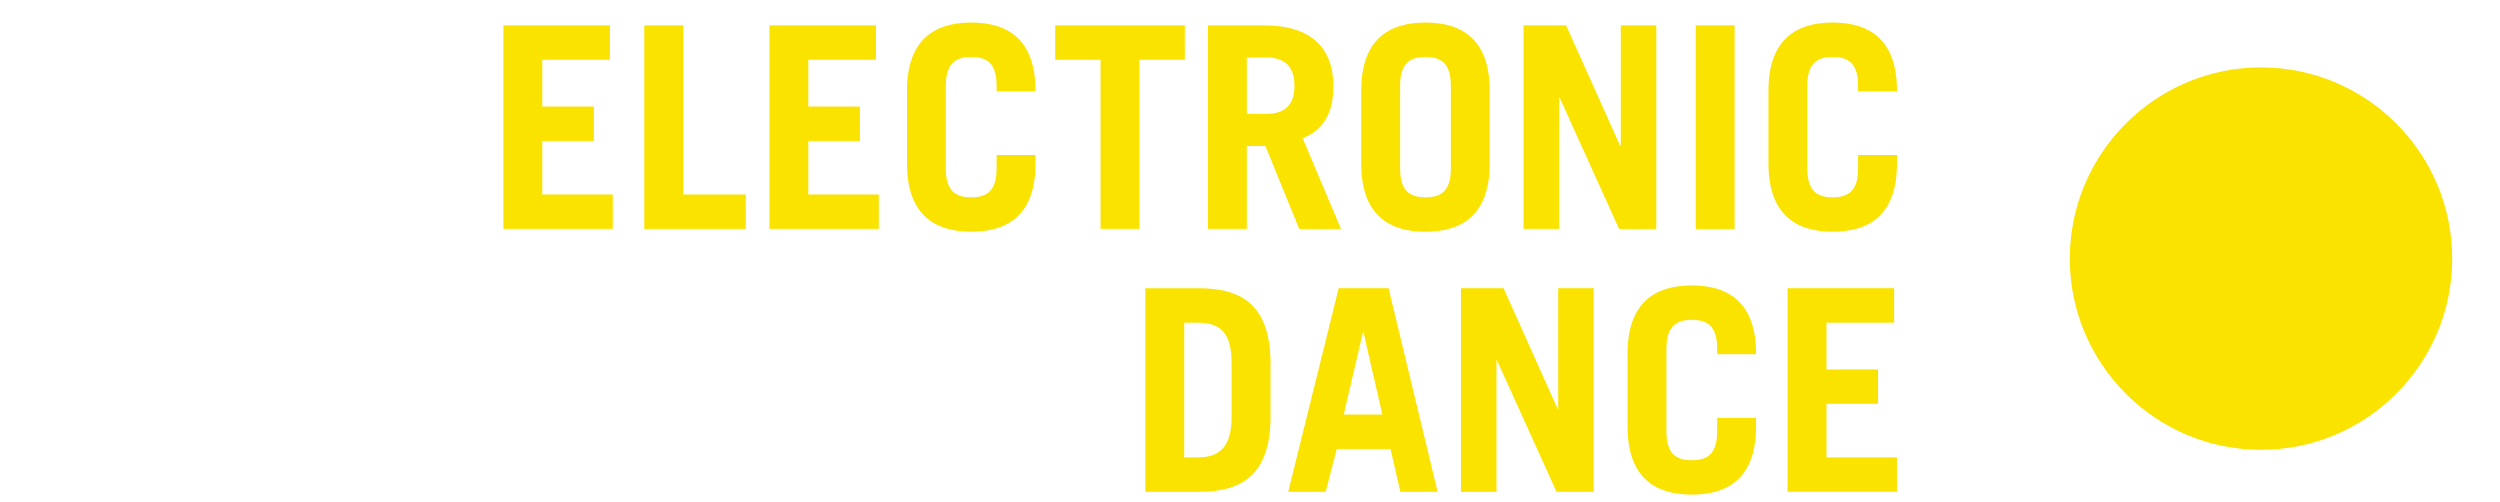 <?xml version="1.0" encoding="utf-8"?>
<!-- Generator: Adobe Illustrator 16.0.0, SVG Export Plug-In . SVG Version: 6.00 Build 0)  -->
<!DOCTYPE svg PUBLIC "-//W3C//DTD SVG 1.1//EN" "http://www.w3.org/Graphics/SVG/1.1/DTD/svg11.dtd">
<svg version="1.1" xmlns="http://www.w3.org/2000/svg" xmlns:xlink="http://www.w3.org/1999/xlink" x="0px" y="0px"
	 width="104.604px" height="21px" viewBox="0 0 104.604 21" enable-background="new 0 0 104.604 21" xml:space="preserve">
<g id="Text">
</g>
<g id="World-Button">
</g>
<g id="Spoken_Work-Button">
</g>
<g id="Soundtrack-Button">
</g>
<g id="Soul-Button">
</g>
<g id="Rock-Button">
</g>
<g id="Reggae-Button">
</g>
<g id="Other-Button">
</g>
<g id="Jazz-Button">
</g>
<g id="HipHop-Button">
</g>
<g id="Gospel-Button">
</g>
<g id="Electronic-Button">
</g>
<g id="Easy_Listening-Button">
	<g>
		<g>
			<path fill="#FBE300" d="M21.063,9.577V1.061h4.458V2.5H22.69v1.958h2.158v1.438H22.69v2.241h2.949v1.439H21.063z"/>
			<path fill="#FBE300" d="M26.958,9.577V1.061h1.628v7.077h2.618v1.439H26.958z"/>
			<path fill="#FBE300" d="M32.194,9.577V1.061h4.458V2.5h-2.831v1.958h2.158v1.438h-2.158v2.241h2.949v1.439H32.194z"/>
			<path fill="#FBE300" d="M39.575,7.053c0,0.943,0.413,1.203,1.062,1.203c0.649,0,1.062-0.26,1.062-1.203V6.486h1.628v0.354
				c0,2.1-1.108,2.854-2.689,2.854c-1.58,0-2.688-0.755-2.688-2.854V3.797c0-2.099,1.108-2.854,2.688-2.854
				c1.581,0,2.689,0.755,2.689,2.854v0.024h-1.628V3.585c0-0.943-0.412-1.203-1.062-1.203c-0.648,0-1.062,0.26-1.062,1.203V7.053z"
				/>
			<path fill="#FBE300" d="M49.575,1.061V2.5h-1.898v7.077h-1.628V2.5h-1.899V1.061H49.575z"/>
			<path fill="#FBE300" d="M54.362,9.577l-1.415-3.468h-0.778v3.468h-1.628V1.061h2.358c1.959,0,2.891,0.944,2.891,2.548
				c0,1.062-0.378,1.828-1.286,2.171l1.604,3.798H54.362z M52.169,4.765h0.837c0.72,0,1.156-0.354,1.156-1.18
				c0-0.825-0.437-1.18-1.156-1.18h-0.837V4.765z"/>
			<path fill="#FBE300" d="M56.955,3.797c0-2.099,1.108-2.854,2.688-2.854c1.581,0,2.689,0.755,2.689,2.854v3.044
				c0,2.1-1.108,2.854-2.689,2.854c-1.58,0-2.688-0.755-2.688-2.854V3.797z M58.583,7.053c0,0.943,0.412,1.203,1.061,1.203
				c0.649,0,1.062-0.26,1.062-1.203V3.585c0-0.943-0.413-1.203-1.062-1.203c-0.648,0-1.061,0.26-1.061,1.203V7.053z"/>
			<path fill="#FBE300" d="M63.747,9.577V1.061h1.781l2.265,5.049h0.023V1.061h1.486v8.517h-1.558L65.257,4.08h-0.023v5.497H63.747z
				"/>
			<path fill="#FBE300" d="M70.952,9.577V1.061h1.627v8.517H70.952z"/>
			<path fill="#FBE300" d="M75.621,7.053c0,0.943,0.413,1.203,1.062,1.203s1.062-0.26,1.062-1.203V6.486h1.628v0.354
				c0,2.1-1.109,2.854-2.689,2.854s-2.689-0.755-2.689-2.854V3.797c0-2.099,1.109-2.854,2.689-2.854s2.689,0.755,2.689,2.854v0.024
				h-1.628V3.585c0-0.943-0.413-1.203-1.062-1.203s-1.062,0.26-1.062,1.203V7.053z"/>
			<path fill="#FBE300" d="M47.923,12.061h2.265c1.863,0,2.901,0.803,2.972,2.949v2.618c-0.07,2.146-1.108,2.949-2.972,2.949h-2.265
				V12.061z M49.55,19.138h0.566c0.896,0,1.416-0.425,1.416-1.698v-2.241c0-1.203-0.401-1.698-1.416-1.698H49.55V19.138z"/>
			<path fill="#FBE300" d="M53.901,20.577l2.111-8.517h2.088l2.052,8.517h-1.558l-0.412-1.793H55.93l-0.46,1.793H53.901z
				 M56.225,17.345h1.616l-0.791-3.443h-0.023L56.225,17.345z"/>
			<path fill="#FBE300" d="M61.129,20.577v-8.517h1.781l2.265,5.049h0.023v-5.049h1.486v8.517h-1.557l-2.489-5.497h-0.023v5.497
				H61.129z"/>
			<path fill="#FBE300" d="M69.726,18.053c0,0.943,0.412,1.203,1.061,1.203c0.649,0,1.062-0.26,1.062-1.203v-0.566h1.627v0.354
				c0,2.1-1.108,2.854-2.689,2.854c-1.58,0-2.688-0.755-2.688-2.854v-3.044c0-2.099,1.108-2.854,2.688-2.854
				c1.581,0,2.689,0.755,2.689,2.854v0.024h-1.627v-0.236c0-0.943-0.413-1.203-1.062-1.203c-0.648,0-1.061,0.26-1.061,1.203V18.053z
				"/>
			<path fill="#FBE300" d="M74.795,20.577v-8.517h4.458V13.5h-2.83v1.958h2.158v1.438h-2.158v2.241h2.948v1.439H74.795z"/>
		</g>
		<path fill-rule="evenodd" clip-rule="evenodd" fill="#FBE300" d="M94.605,2.82c-4.412,0-8.001,3.588-8.001,8
			c0,4.412,3.589,8,8.001,8c4.411,0,7.999-3.588,7.999-8C102.604,6.408,99.017,2.82,94.605,2.82z"/>
	</g>
</g>
<g id="Country-Button">
</g>
<g id="Classic-Button">
</g>
<g id="LIMITS">
</g>
<g id="Layer_17">
</g>
</svg>
